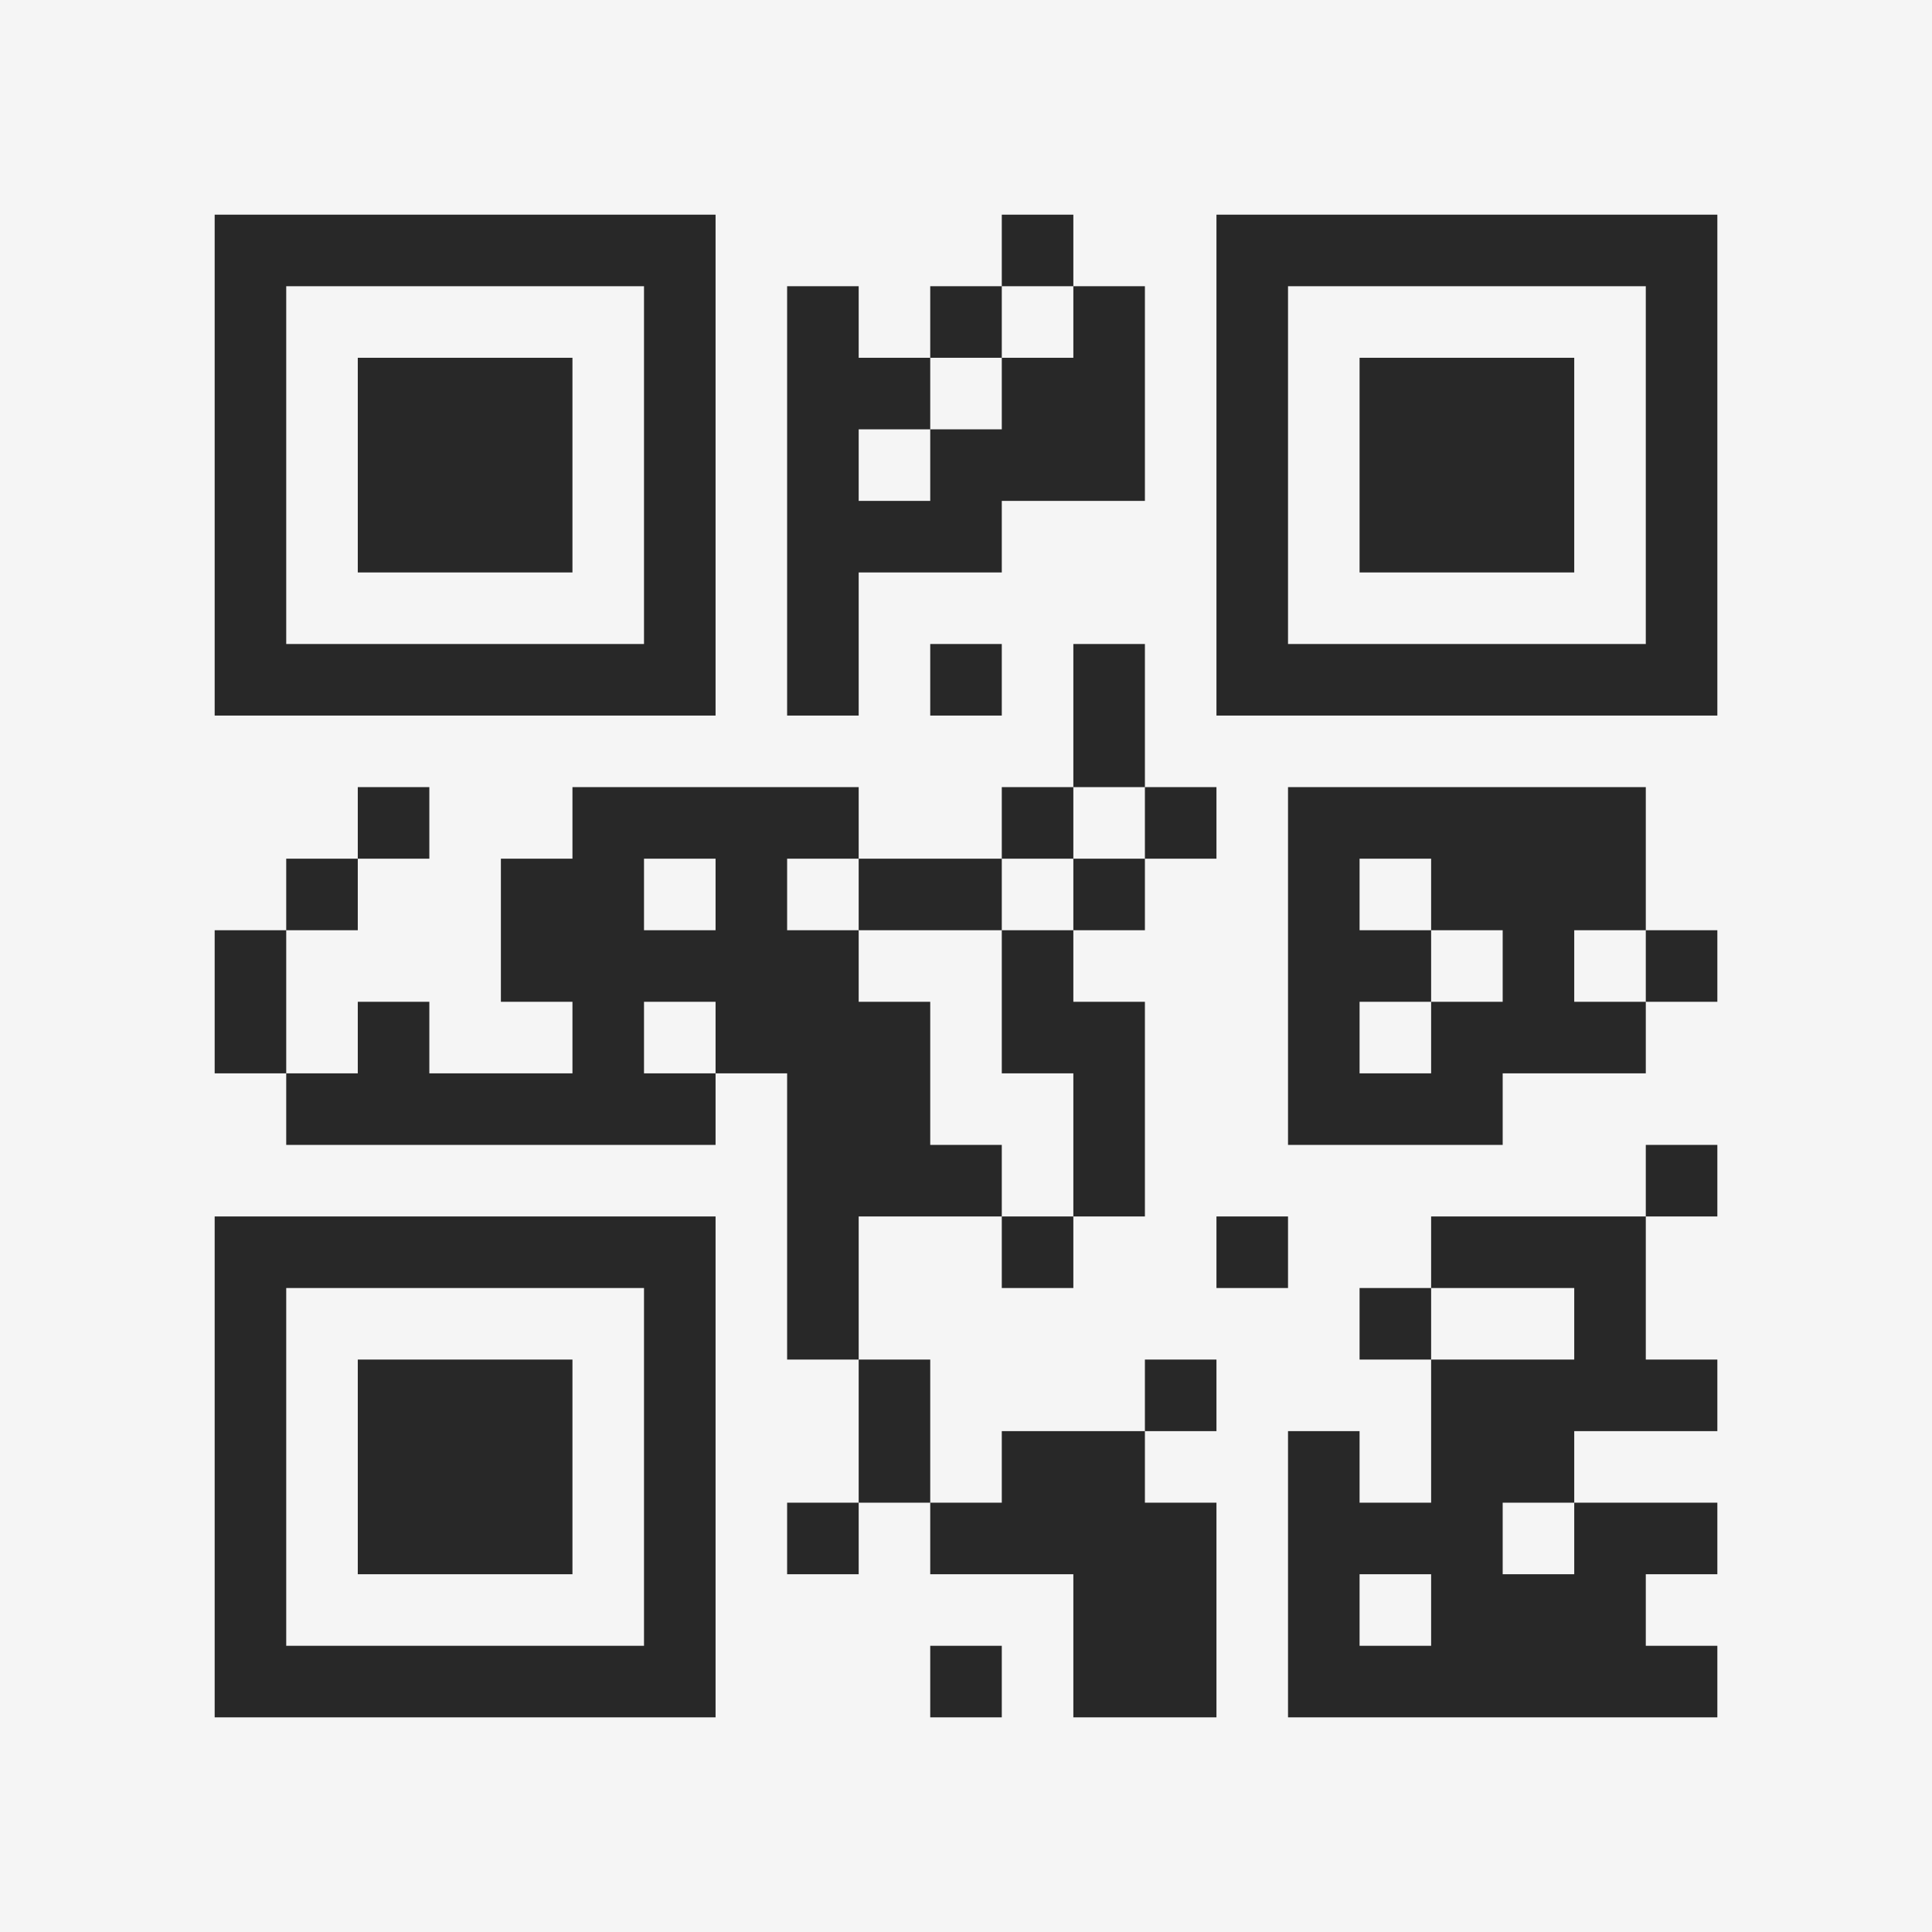 <?xml version="1.0" encoding="UTF-8"?>
<svg xmlns="http://www.w3.org/2000/svg" version="1.1" width="400" height="400" viewBox="0 0 400 400"><rect x="0" y="0" width="400" height="400" fill="#f5f5f5"/><g transform="scale(14.815)"><g transform="translate(3,3)"><path fill-rule="evenodd" d="M11 0L11 1L10 1L10 2L9 2L9 1L8 1L8 7L9 7L9 5L11 5L11 4L13 4L13 1L12 1L12 0ZM11 1L11 2L10 2L10 3L9 3L9 4L10 4L10 3L11 3L11 2L12 2L12 1ZM10 6L10 7L11 7L11 6ZM12 6L12 8L11 8L11 9L9 9L9 8L5 8L5 9L4 9L4 11L5 11L5 12L3 12L3 11L2 11L2 12L1 12L1 10L2 10L2 9L3 9L3 8L2 8L2 9L1 9L1 10L0 10L0 12L1 12L1 13L7 13L7 12L8 12L8 16L9 16L9 18L8 18L8 19L9 19L9 18L10 18L10 19L12 19L12 21L14 21L14 18L13 18L13 17L14 17L14 16L13 16L13 17L11 17L11 18L10 18L10 16L9 16L9 14L11 14L11 15L12 15L12 14L13 14L13 11L12 11L12 10L13 10L13 9L14 9L14 8L13 8L13 6ZM12 8L12 9L11 9L11 10L9 10L9 9L8 9L8 10L9 10L9 11L10 11L10 13L11 13L11 14L12 14L12 12L11 12L11 10L12 10L12 9L13 9L13 8ZM15 8L15 13L18 13L18 12L20 12L20 11L21 11L21 10L20 10L20 8ZM6 9L6 10L7 10L7 9ZM16 9L16 10L17 10L17 11L16 11L16 12L17 12L17 11L18 11L18 10L17 10L17 9ZM19 10L19 11L20 11L20 10ZM6 11L6 12L7 12L7 11ZM20 13L20 14L17 14L17 15L16 15L16 16L17 16L17 18L16 18L16 17L15 17L15 21L21 21L21 20L20 20L20 19L21 19L21 18L19 18L19 17L21 17L21 16L20 16L20 14L21 14L21 13ZM14 14L14 15L15 15L15 14ZM17 15L17 16L19 16L19 15ZM18 18L18 19L19 19L19 18ZM16 19L16 20L17 20L17 19ZM10 20L10 21L11 21L11 20ZM0 0L0 7L7 7L7 0ZM1 1L1 6L6 6L6 1ZM2 2L2 5L5 5L5 2ZM14 0L14 7L21 7L21 0ZM15 1L15 6L20 6L20 1ZM16 2L16 5L19 5L19 2ZM0 14L0 21L7 21L7 14ZM1 15L1 20L6 20L6 15ZM2 16L2 19L5 19L5 16Z" fill="#282828"/></g></g></svg>
